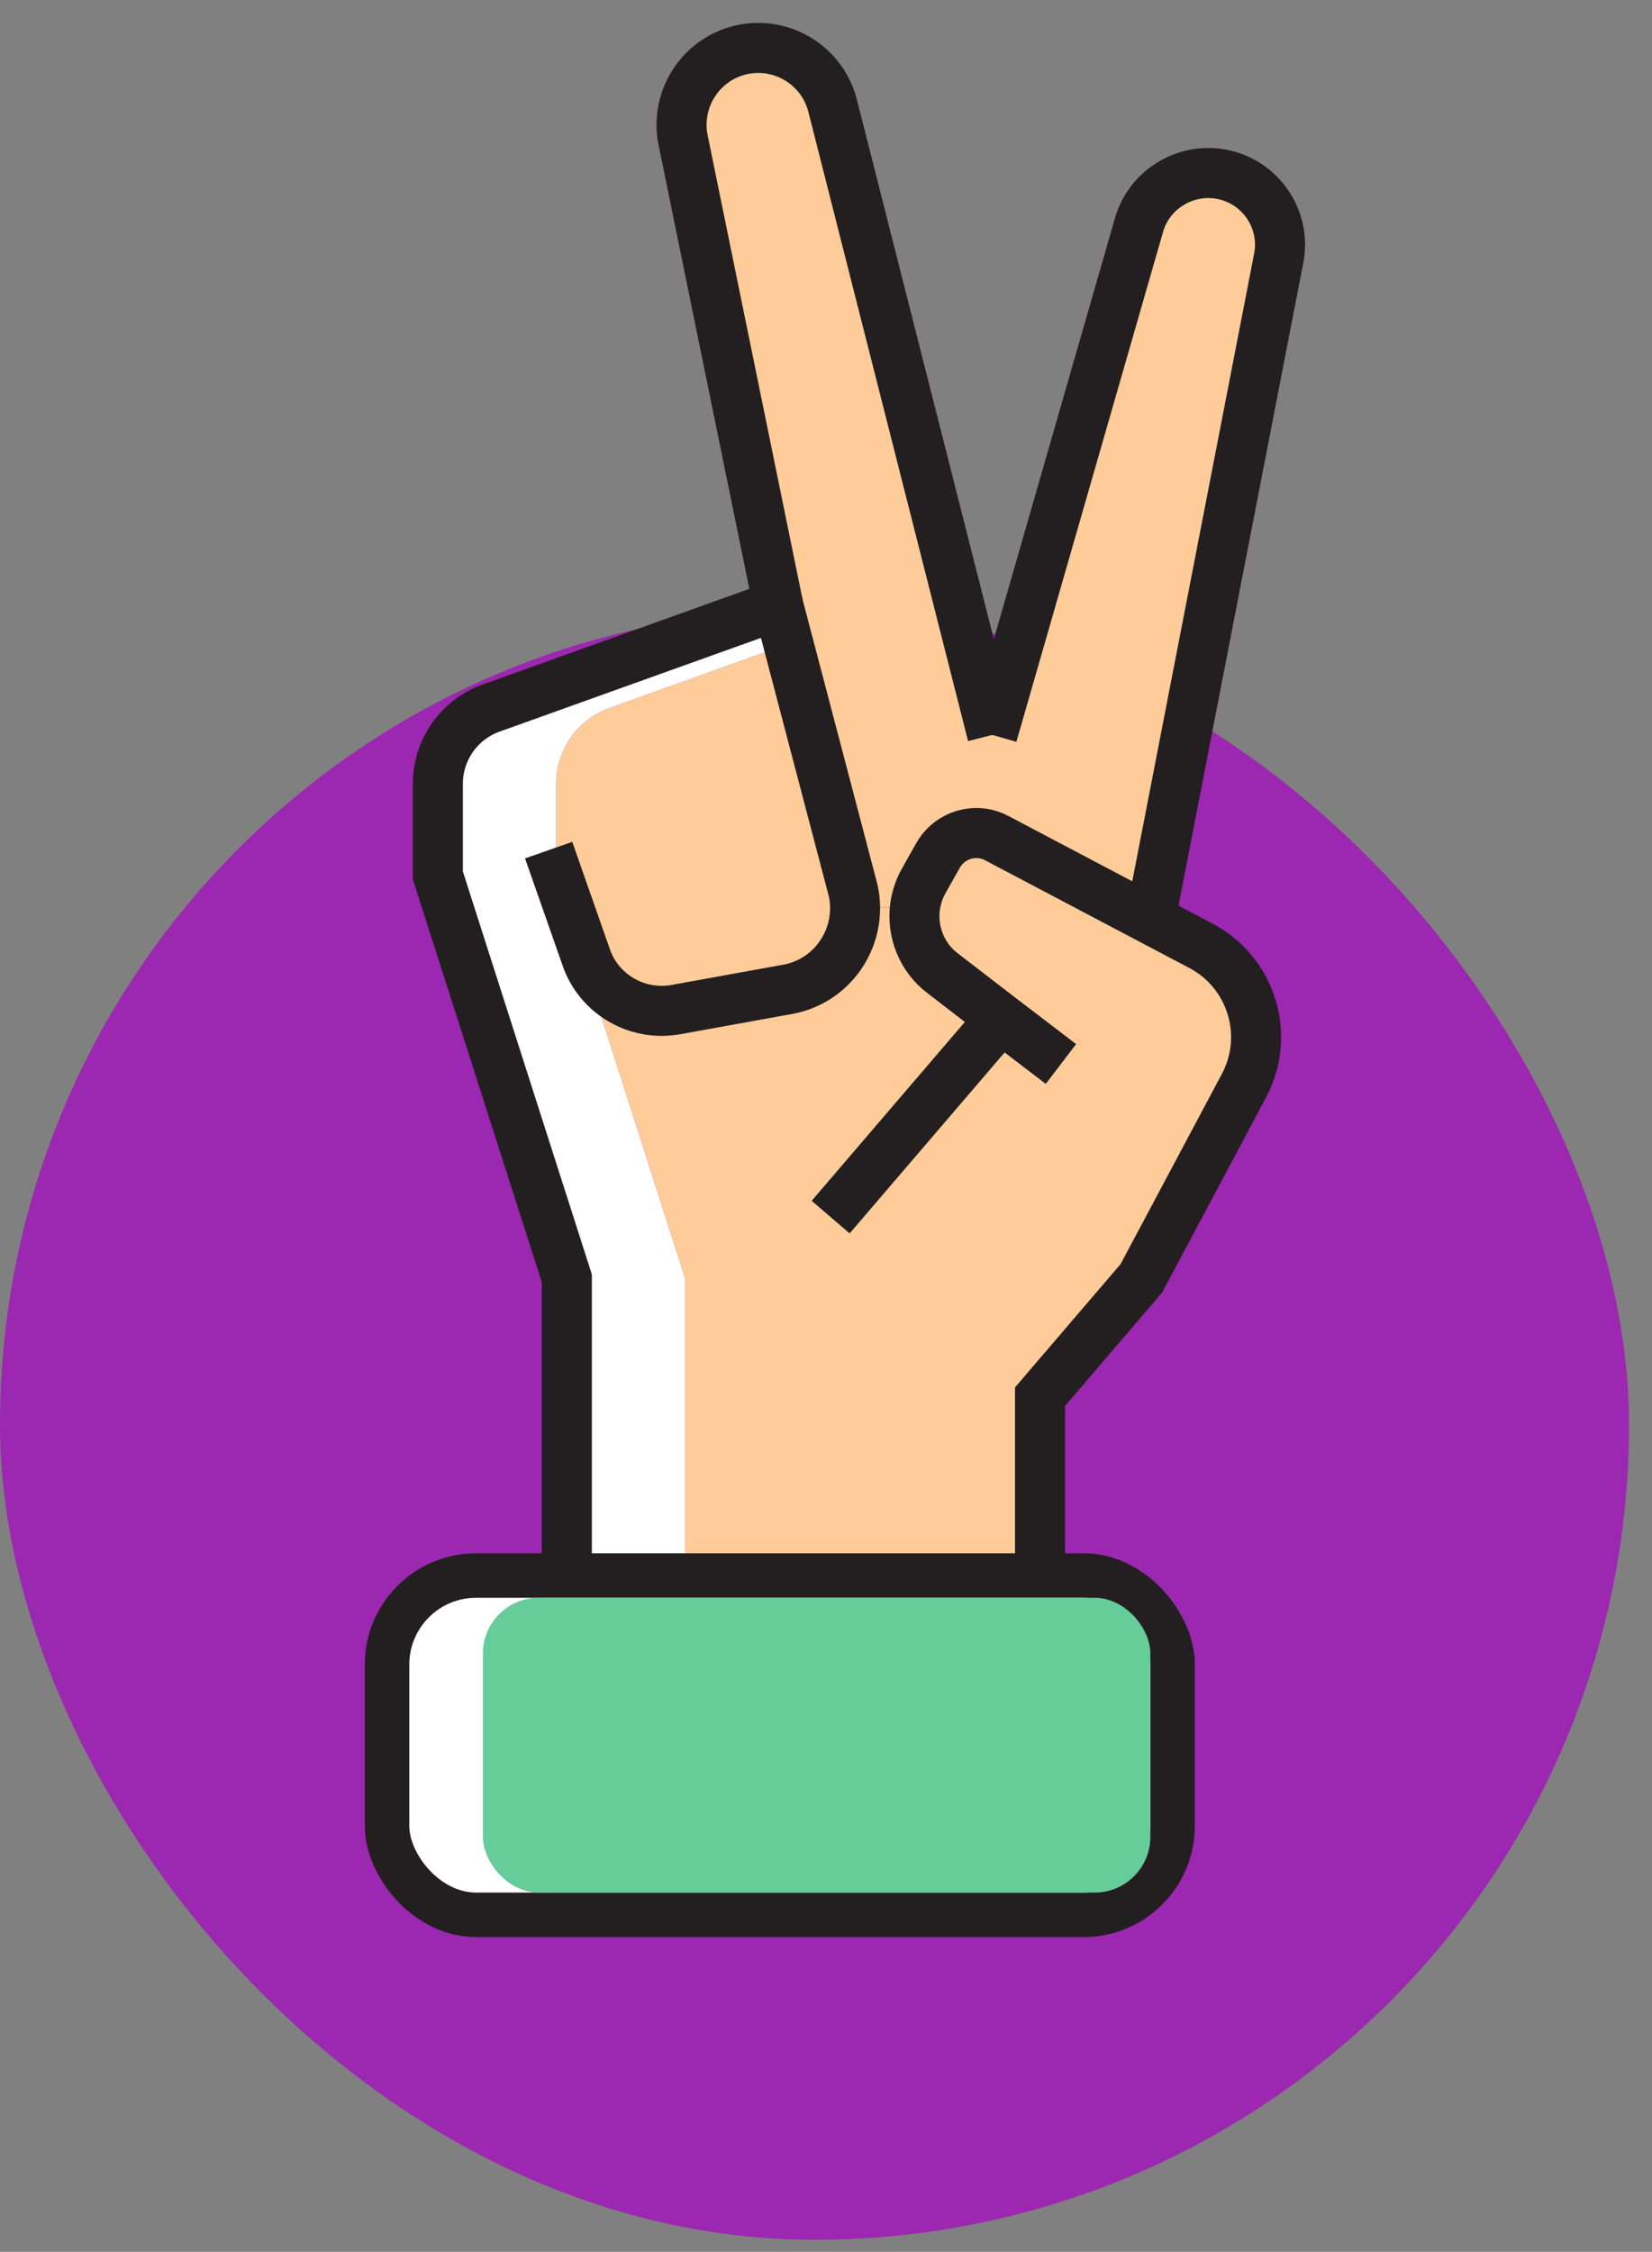 <svg width="69" height="94" viewBox="0 0 69 94" fill="none" xmlns="http://www.w3.org/2000/svg">
<rect x="0" y="0" width="69" height="94" fill="#808080" stroke="none"/>
<rect y="25.455" width="68.041" height="68.041" rx="34.021" fill="#9C27B0"/>
<path d="M51.659 7.47C52.944 8.03 53.685 9.414 53.405 10.797L48.052 38.354V38.37L41.644 34.993C40.755 34.516 39.668 34.845 39.174 35.718L38.581 36.772C38.383 37.118 38.268 37.497 38.218 37.859L35.715 37.909C35.715 37.629 35.682 37.333 35.599 37.036L32.503 25.259L28.533 5.856C28.484 5.642 28.467 5.427 28.467 5.213C28.467 3.829 29.357 2.578 30.707 2.149C32.486 1.589 34.364 2.66 34.792 4.472L41.447 30.678L47.558 9.446C47.92 8.096 49.155 7.223 50.473 7.223C50.868 7.223 51.264 7.305 51.659 7.47" fill="#FFCC99"/>
<path d="M23.23 36.541V32.72C23.23 31.303 24.119 30.035 25.453 29.557L32.928 26.877L32.503 25.259L20.512 29.557C19.177 30.035 18.288 31.303 18.288 32.72V36.541L23.674 53.359V66.058H28.616V53.359L23.23 36.541" fill="white"/>
<path d="M47.673 53.359L51.956 45.321C53.076 43.229 52.285 40.61 50.177 39.49L48.052 38.37L41.645 34.993C40.755 34.515 39.668 34.845 39.174 35.718L38.581 36.772C38.383 37.118 38.268 37.497 38.218 37.859L35.715 37.909C35.715 37.628 35.682 37.333 35.599 37.036L32.928 26.877L25.453 29.557C24.119 30.035 23.23 31.303 23.23 32.72V36.541L28.616 53.359V66.058H43.44V58.3L47.673 53.359" fill="#FFCC99"/>
<path d="M22.966 77.292V68.958C22.966 67.359 24.267 66.059 25.865 66.059H23.674H20.923C19.326 66.059 18.024 67.359 18.024 68.958V77.292C18.024 78.889 19.326 80.174 20.923 80.174H25.865C24.267 80.174 22.966 78.889 22.966 77.292Z" fill="white"/>
<path d="M41.447 30.678L34.792 4.472C34.364 2.66 32.486 1.589 30.707 2.149C29.357 2.578 28.467 3.829 28.467 5.213C28.467 5.427 28.484 5.641 28.533 5.856L32.503 25.259" stroke="#231F20" stroke-width="2.09" stroke-miterlimit="10"/>
<path d="M48.052 38.354L53.405 10.797C53.685 9.413 52.944 8.029 51.659 7.469C51.264 7.305 50.868 7.222 50.473 7.222C49.155 7.222 47.92 8.096 47.558 9.446L41.447 30.678" stroke="#231F20" stroke-width="2.09" stroke-miterlimit="10"/>
<path d="M44.313 44.414L41.809 42.504L39.371 40.626C38.498 39.967 38.087 38.897 38.218 37.859C38.268 37.497 38.383 37.118 38.581 36.772L39.174 35.718C39.668 34.845 40.755 34.515 41.645 34.993L48.052 38.37L50.177 39.49C52.285 40.61 53.076 43.229 51.956 45.321L47.673 53.359L43.44 58.3V66.058H23.674V53.359L18.288 36.541V32.72C18.288 31.303 19.177 30.035 20.512 29.557L32.503 25.259L35.599 37.036C35.682 37.333 35.715 37.628 35.715 37.909C35.715 39.539 34.562 41.005 32.882 41.301L28.237 42.142C26.606 42.438 25.008 41.499 24.481 39.951L22.916 35.487" stroke="#231F20" stroke-width="2.09" stroke-miterlimit="10"/>
<path d="M41.809 42.504L34.694 50.806" stroke="#231F20" stroke-width="2.09" stroke-miterlimit="10"/>
<rect x="16.166" y="65.769" width="32.81" height="14.162" rx="3.716" fill="white" stroke="#231F20" stroke-width="1.858"/>
<rect x="20.171" y="66.698" width="27.876" height="12.304" rx="2.322" fill="#66CC99"/>
</svg>
